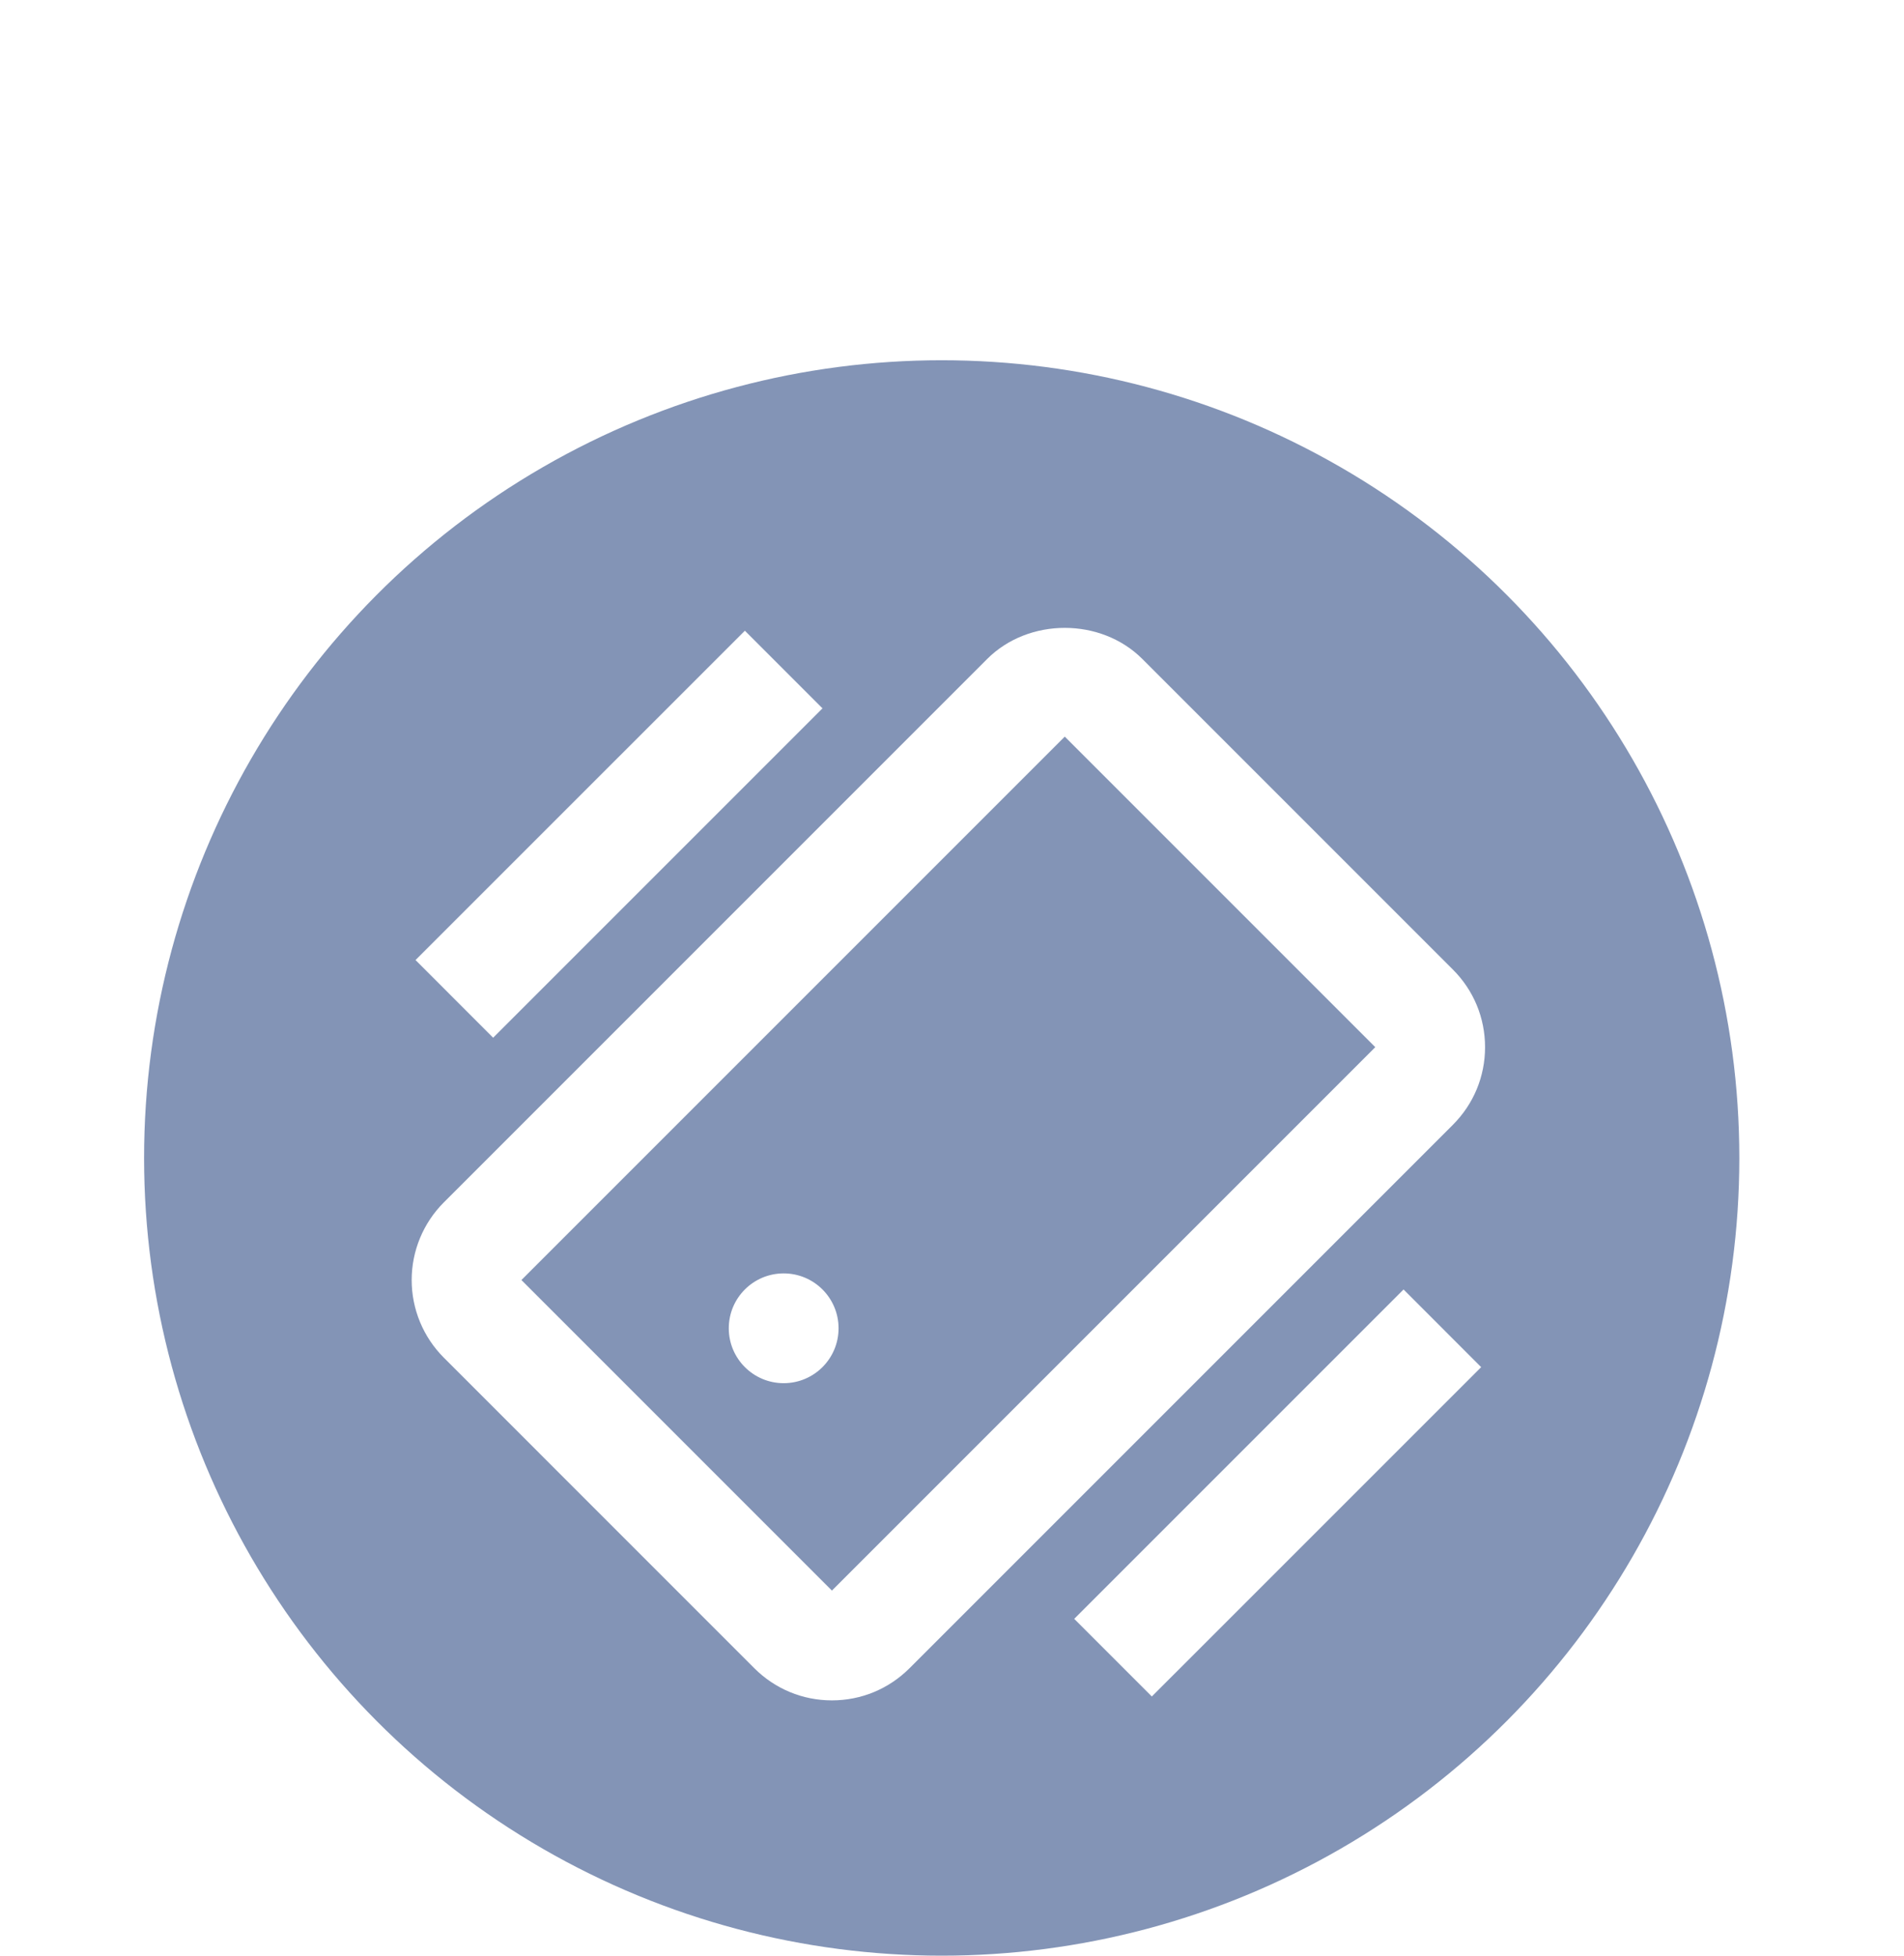 <svg width="185" height="190" viewBox="0 0 185 190" fill="none" xmlns="http://www.w3.org/2000/svg">
<circle cx="91.5" cy="112.5" r="77.5" fill="#03266A" fill-opacity="0.49"/>
<g filter="url(#filter0_d_270_869)">
<path d="M63.118 11.634L65.492 3.336H68.15L64.495 14H62.76L63.118 11.634ZM60.958 3.336L63.324 11.634L63.697 14H61.939L58.306 3.336H60.958ZM72.154 6.075V14H69.861V6.075H72.154ZM69.722 4.024C69.722 3.692 69.84 3.421 70.074 3.211C70.308 2.997 70.616 2.889 70.997 2.889C71.377 2.889 71.685 2.997 71.919 3.211C72.159 3.421 72.278 3.692 72.278 4.024C72.278 4.352 72.159 4.623 71.919 4.837C71.685 5.047 71.377 5.152 70.997 5.152C70.616 5.152 70.308 5.047 70.074 4.837C69.84 4.623 69.722 4.352 69.722 4.024ZM74.634 2.75H76.919V12.118L76.685 14H74.634V2.75ZM81.863 9.95V10.104C81.863 10.704 81.8 11.251 81.673 11.744C81.551 12.237 81.363 12.665 81.109 13.026C80.855 13.382 80.535 13.658 80.149 13.854C79.764 14.049 79.309 14.146 78.787 14.146C78.304 14.146 77.889 14.046 77.542 13.846C77.195 13.641 76.905 13.358 76.67 12.997C76.436 12.635 76.246 12.213 76.099 11.729C75.957 11.246 75.848 10.726 75.769 10.169V9.906C75.848 9.349 75.957 8.829 76.099 8.346C76.246 7.862 76.436 7.44 76.67 7.079C76.905 6.717 77.193 6.437 77.535 6.236C77.881 6.031 78.294 5.929 78.772 5.929C79.3 5.929 79.756 6.029 80.142 6.229C80.533 6.429 80.855 6.71 81.109 7.071C81.363 7.428 81.551 7.853 81.673 8.346C81.8 8.834 81.863 9.369 81.863 9.95ZM79.578 10.104V9.95C79.578 9.647 79.556 9.361 79.512 9.093C79.473 8.824 79.402 8.587 79.3 8.382C79.202 8.172 79.063 8.009 78.882 7.892C78.706 7.77 78.479 7.708 78.201 7.708C77.928 7.708 77.696 7.755 77.505 7.848C77.315 7.94 77.161 8.072 77.044 8.243C76.927 8.409 76.841 8.612 76.787 8.851C76.734 9.09 76.704 9.356 76.7 9.649V10.426C76.704 10.816 76.756 11.158 76.853 11.451C76.951 11.744 77.11 11.971 77.329 12.132C77.549 12.289 77.845 12.367 78.216 12.367C78.499 12.367 78.728 12.313 78.904 12.206C79.085 12.093 79.222 11.937 79.314 11.737C79.412 11.537 79.48 11.297 79.519 11.019C79.558 10.741 79.578 10.435 79.578 10.104ZM86.197 7.921V14H83.911V6.075H86.057L86.197 7.921ZM88.562 6.017L88.526 8.148C88.428 8.133 88.301 8.121 88.145 8.111C87.989 8.097 87.854 8.089 87.742 8.089C87.449 8.089 87.195 8.126 86.98 8.199C86.77 8.268 86.594 8.37 86.453 8.507C86.316 8.644 86.214 8.814 86.145 9.02C86.077 9.22 86.043 9.452 86.043 9.715L85.611 9.503C85.611 8.98 85.662 8.502 85.764 8.067C85.867 7.633 86.016 7.257 86.211 6.939C86.406 6.617 86.646 6.368 86.929 6.192C87.212 6.017 87.534 5.929 87.896 5.929C88.013 5.929 88.132 5.936 88.255 5.951C88.377 5.965 88.479 5.987 88.562 6.017ZM94.287 12.11V8.712C94.287 8.473 94.251 8.268 94.177 8.097C94.104 7.926 93.989 7.792 93.833 7.694C93.677 7.596 93.474 7.547 93.225 7.547C93.015 7.547 92.832 7.584 92.676 7.657C92.524 7.73 92.407 7.835 92.324 7.972C92.246 8.109 92.207 8.277 92.207 8.478H89.922C89.922 8.121 90.002 7.789 90.164 7.481C90.325 7.174 90.554 6.903 90.852 6.668C91.155 6.434 91.516 6.253 91.936 6.126C92.356 5.995 92.827 5.929 93.35 5.929C93.97 5.929 94.522 6.034 95.005 6.244C95.493 6.449 95.879 6.759 96.162 7.174C96.445 7.584 96.587 8.102 96.587 8.727V12.044C96.587 12.523 96.614 12.899 96.668 13.172C96.726 13.441 96.809 13.675 96.916 13.876V14H94.609C94.502 13.771 94.421 13.487 94.368 13.15C94.314 12.809 94.287 12.462 94.287 12.11ZM94.573 9.166L94.587 10.426H93.452C93.198 10.426 92.978 10.457 92.793 10.521C92.612 10.585 92.466 10.672 92.353 10.785C92.241 10.892 92.158 11.019 92.105 11.165C92.056 11.307 92.031 11.463 92.031 11.634C92.031 11.795 92.07 11.942 92.148 12.074C92.227 12.201 92.334 12.301 92.471 12.374C92.607 12.447 92.766 12.484 92.947 12.484C93.245 12.484 93.499 12.425 93.709 12.308C93.923 12.191 94.089 12.049 94.207 11.883C94.324 11.712 94.382 11.554 94.382 11.407L94.932 12.359C94.844 12.555 94.736 12.757 94.609 12.967C94.482 13.172 94.321 13.365 94.126 13.546C93.931 13.722 93.694 13.866 93.415 13.978C93.142 14.09 92.812 14.146 92.427 14.146C91.929 14.146 91.477 14.046 91.072 13.846C90.666 13.641 90.342 13.36 90.098 13.004C89.858 12.648 89.739 12.237 89.739 11.773C89.739 11.358 89.814 10.99 89.966 10.668C90.117 10.345 90.344 10.072 90.647 9.847C90.955 9.623 91.34 9.454 91.804 9.342C92.268 9.225 92.81 9.166 93.43 9.166H94.573ZM102.942 6.075V7.679H98.24V6.075H102.942ZM99.316 4.112H101.609V11.517C101.609 11.737 101.636 11.905 101.689 12.023C101.743 12.14 101.831 12.223 101.953 12.271C102.075 12.315 102.231 12.337 102.422 12.337C102.558 12.337 102.676 12.332 102.773 12.323C102.871 12.313 102.961 12.301 103.044 12.286V13.941C102.849 14.005 102.641 14.054 102.422 14.088C102.202 14.127 101.963 14.146 101.704 14.146C101.211 14.146 100.783 14.066 100.422 13.905C100.066 13.744 99.792 13.49 99.602 13.143C99.411 12.791 99.316 12.335 99.316 11.773V4.112ZM107.275 6.075V14H104.983V6.075H107.275ZM104.843 4.024C104.843 3.692 104.961 3.421 105.195 3.211C105.429 2.997 105.737 2.889 106.118 2.889C106.499 2.889 106.806 2.997 107.041 3.211C107.28 3.421 107.4 3.692 107.4 4.024C107.4 4.352 107.28 4.623 107.041 4.837C106.806 5.047 106.499 5.152 106.118 5.152C105.737 5.152 105.429 5.047 105.195 4.837C104.961 4.623 104.843 4.352 104.843 4.024ZM109.418 10.118V9.964C109.418 9.383 109.501 8.849 109.667 8.36C109.833 7.867 110.078 7.44 110.4 7.079C110.722 6.717 111.118 6.437 111.586 6.236C112.055 6.031 112.592 5.929 113.198 5.929C113.813 5.929 114.355 6.031 114.824 6.236C115.297 6.437 115.695 6.717 116.017 7.079C116.34 7.44 116.584 7.867 116.75 8.36C116.916 8.849 116.999 9.383 116.999 9.964V10.118C116.999 10.694 116.916 11.229 116.75 11.722C116.584 12.21 116.34 12.638 116.017 13.004C115.695 13.365 115.3 13.646 114.831 13.846C114.362 14.046 113.823 14.146 113.212 14.146C112.607 14.146 112.067 14.046 111.594 13.846C111.12 13.646 110.722 13.365 110.4 13.004C110.078 12.638 109.833 12.21 109.667 11.722C109.501 11.229 109.418 10.694 109.418 10.118ZM111.711 9.964V10.118C111.711 10.431 111.735 10.724 111.784 10.997C111.838 11.271 111.923 11.51 112.04 11.715C112.158 11.92 112.311 12.081 112.502 12.198C112.697 12.31 112.934 12.367 113.212 12.367C113.491 12.367 113.725 12.31 113.915 12.198C114.106 12.081 114.26 11.92 114.377 11.715C114.494 11.51 114.577 11.271 114.626 10.997C114.68 10.724 114.706 10.431 114.706 10.118V9.964C114.706 9.657 114.68 9.369 114.626 9.1C114.577 8.827 114.494 8.585 114.377 8.375C114.26 8.165 114.103 8.001 113.908 7.884C113.718 7.767 113.481 7.708 113.198 7.708C112.924 7.708 112.692 7.767 112.502 7.884C112.311 8.001 112.158 8.165 112.04 8.375C111.923 8.585 111.838 8.827 111.784 9.1C111.735 9.369 111.711 9.657 111.711 9.964ZM121.266 7.767V14H118.974V6.075H121.127L121.266 7.767ZM120.966 9.759L120.395 9.774C120.395 9.178 120.468 8.644 120.614 8.17C120.761 7.696 120.968 7.293 121.237 6.961C121.51 6.625 121.835 6.368 122.211 6.192C122.592 6.017 123.012 5.929 123.471 5.929C123.842 5.929 124.181 5.982 124.489 6.09C124.797 6.197 125.06 6.371 125.28 6.61C125.505 6.844 125.675 7.157 125.793 7.547C125.91 7.933 125.968 8.409 125.968 8.976V14H123.669V8.968C123.669 8.636 123.622 8.38 123.529 8.199C123.437 8.019 123.3 7.892 123.119 7.818C122.944 7.745 122.729 7.708 122.475 7.708C122.206 7.708 121.977 7.762 121.786 7.87C121.596 7.972 121.44 8.116 121.318 8.302C121.196 8.487 121.105 8.705 121.047 8.954C120.993 9.203 120.966 9.471 120.966 9.759Z" fill="white"/>
</g>
<path d="M76.145 134.381C79.09 134.381 81.478 131.994 81.478 129.048C81.478 126.102 79.09 123.715 76.145 123.715C73.199 123.715 70.811 126.102 70.811 129.048C70.811 131.994 73.199 134.381 76.145 134.381Z" fill="white"/>
<path d="M111.916 164.819L104.375 157.277L136.375 125.277L143.916 132.824L111.916 164.819ZM72.374 61.277L79.916 68.819L47.916 100.819L40.374 93.272L72.374 61.277Z" fill="white"/>
<path d="M110.998 64.024C106.966 59.992 99.948 59.992 95.915 64.024L43.121 116.819C41.123 118.82 40 121.532 40 124.36C40 127.188 41.123 129.9 43.121 131.901L73.291 162.072C75.308 164.088 77.985 165.197 80.833 165.197C83.681 165.197 86.358 164.088 88.374 162.072L141.169 109.277C143.185 107.261 144.294 104.584 144.294 101.736C144.294 98.888 143.185 96.211 141.169 94.195L110.998 64.024ZM80.833 154.531L50.662 124.36L103.457 71.565L133.628 101.736L80.833 154.531Z" fill="white"/>
<defs>
<filter id="filter0_d_270_869" x="54.307" y="2.75" width="75.662" height="19.396" filterUnits="userSpaceOnUse" color-interpolation-filters="sRGB">
<feFlood flood-opacity="0" result="BackgroundImageFix"/>
<feColorMatrix in="SourceAlpha" type="matrix" values="0 0 0 0 0 0 0 0 0 0 0 0 0 0 0 0 0 0 127 0" result="hardAlpha"/>
<feOffset dy="4"/>
<feGaussianBlur stdDeviation="2"/>
<feComposite in2="hardAlpha" operator="out"/>
<feColorMatrix type="matrix" values="0 0 0 0 0 0 0 0 0 0 0 0 0 0 0 0 0 0 0.25 0"/>
<feBlend mode="normal" in2="BackgroundImageFix" result="effect1_dropShadow_270_869"/>
<feBlend mode="normal" in="SourceGraphic" in2="effect1_dropShadow_270_869" result="shape"/>
</filter>
</defs>
</svg>
